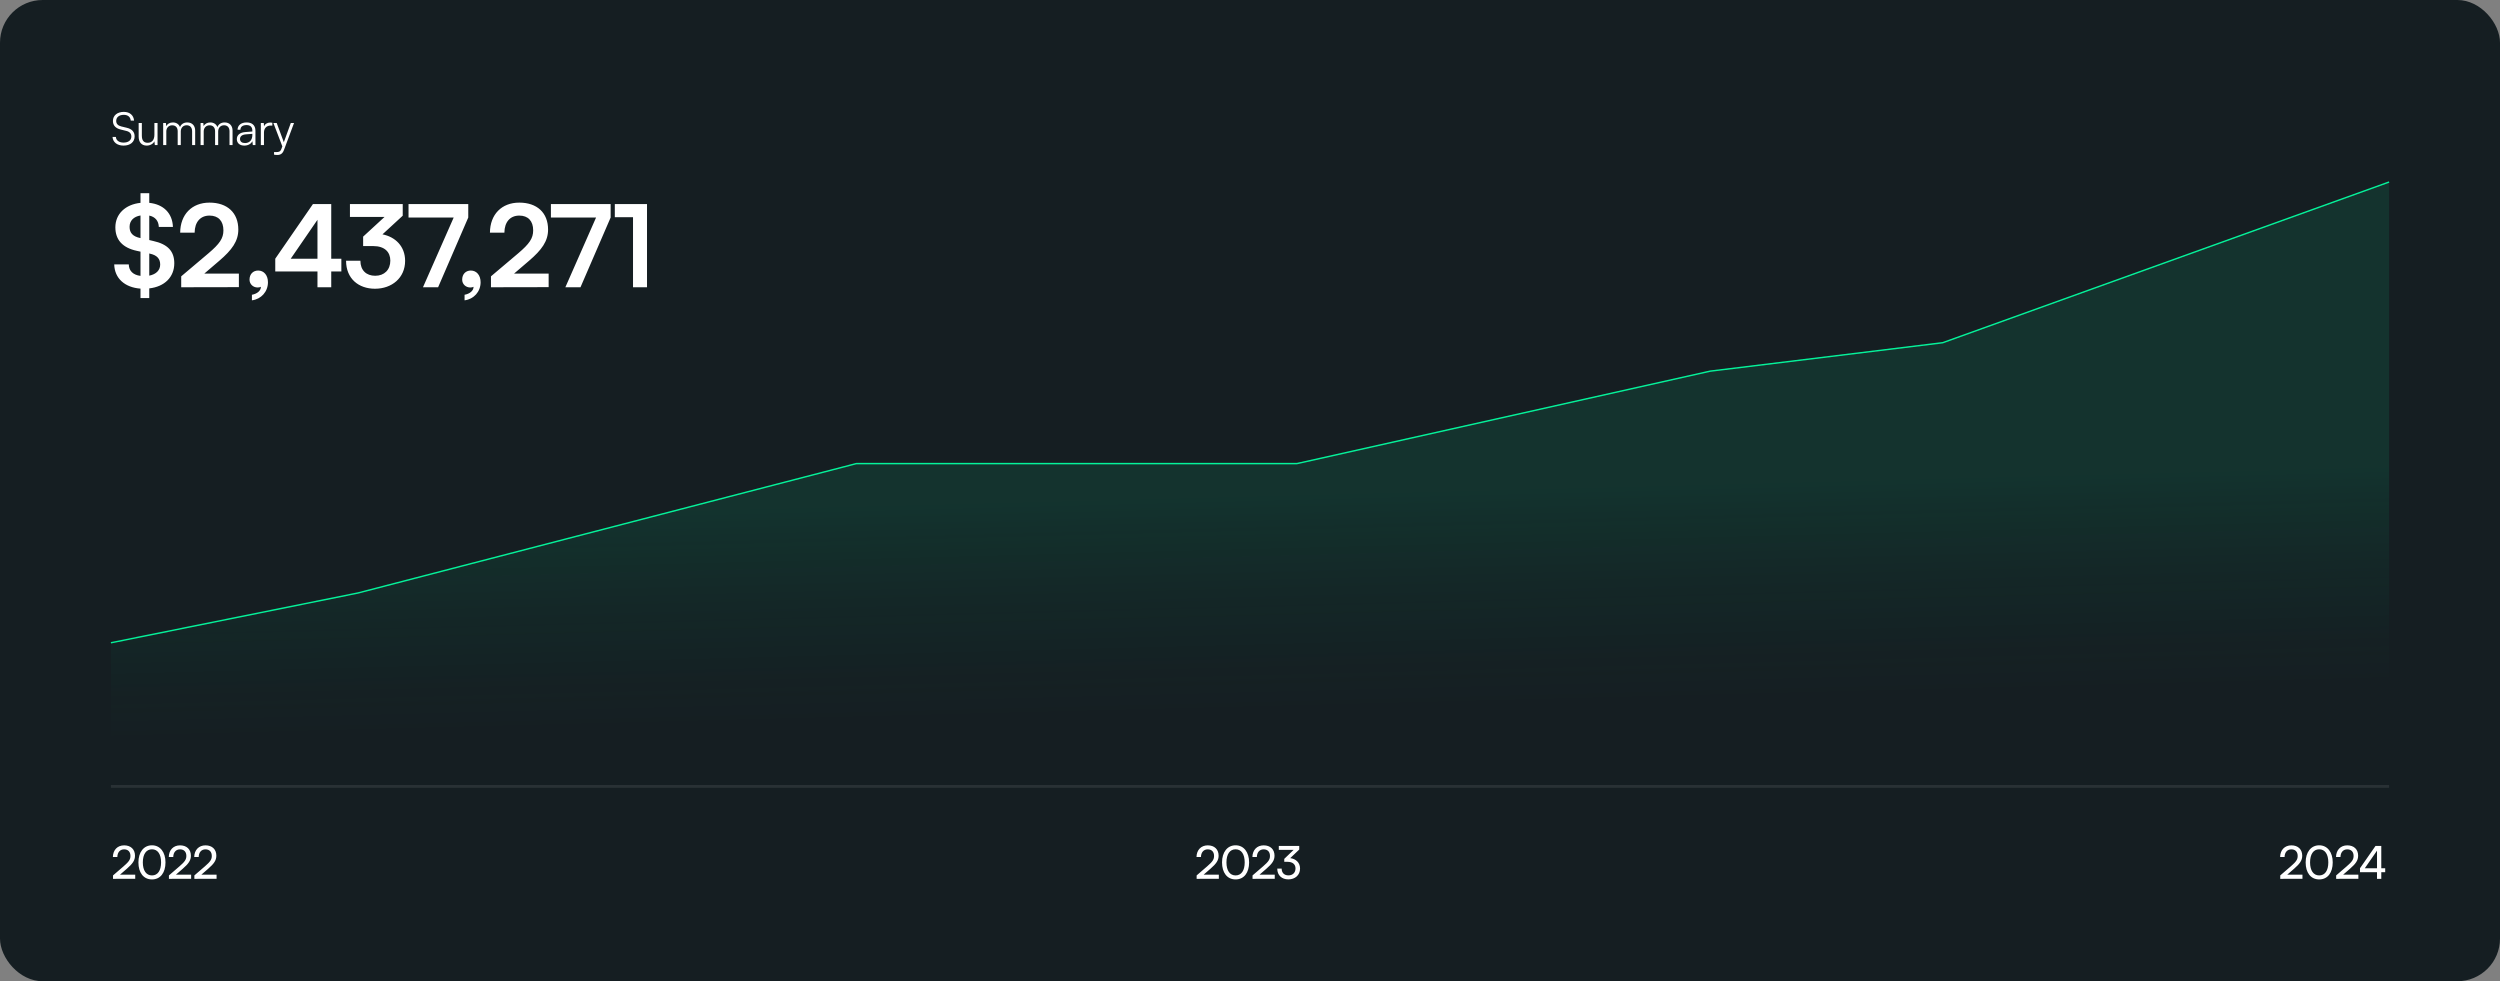 <svg width="879" height="345" viewBox="0 0 879 345" fill="none" xmlns="http://www.w3.org/2000/svg">
<rect x="0" y="0" width="879" height="345" fill="#808080" stroke="none"/>
<rect width="879" height="345" rx="15" fill="#151E22"/>
<path d="M39.704 42.52C39.704 40.6 41.24 39.336 43.544 39.336C45.608 39.336 46.968 40.488 47.144 42.408H45.976C45.848 41.112 44.968 40.376 43.528 40.376C41.912 40.376 40.856 41.208 40.856 42.504C40.856 43.512 41.448 44.152 42.648 44.456L44.616 44.936C46.408 45.368 47.336 46.392 47.336 47.944C47.336 49.928 45.8 51.192 43.432 51.192C41.208 51.192 39.704 50.024 39.56 48.152H40.744C40.808 49.352 41.864 50.136 43.432 50.136C45.112 50.136 46.184 49.32 46.184 48.008C46.184 46.984 45.608 46.312 44.376 46.024L42.44 45.544C40.648 45.112 39.704 44.088 39.704 42.52ZM54.288 43.256H55.392V51H54.432L54.288 49.688C53.856 50.584 52.784 51.192 51.568 51.192C49.744 51.192 48.752 49.944 48.752 48.056V43.24H49.872V47.704C49.872 49.544 50.688 50.2 51.92 50.2C53.408 50.2 54.288 49.208 54.288 47.368V43.256ZM58.475 51H57.371V43.256H58.331L58.459 44.36C58.843 43.544 59.707 43.048 60.795 43.048C62.011 43.048 62.923 43.688 63.291 44.696C63.643 43.688 64.587 43.048 65.835 43.048C67.515 43.048 68.619 44.136 68.619 45.928V51H67.547V46.152C67.547 44.824 66.811 44.04 65.627 44.04C64.331 44.04 63.563 45.016 63.563 46.216V51H62.475V46.136C62.475 44.824 61.723 44.056 60.555 44.056C59.259 44.056 58.475 45.016 58.475 46.2V51ZM71.624 51H70.52V43.256H71.48L71.608 44.36C71.992 43.544 72.856 43.048 73.944 43.048C75.16 43.048 76.072 43.688 76.44 44.696C76.792 43.688 77.736 43.048 78.984 43.048C80.664 43.048 81.768 44.136 81.768 45.928V51H80.696V46.152C80.696 44.824 79.96 44.04 78.776 44.04C77.48 44.04 76.712 45.016 76.712 46.216V51H75.624V46.136C75.624 44.824 74.872 44.056 73.704 44.056C72.408 44.056 71.624 45.016 71.624 46.2V51ZM85.893 51.192C84.245 51.192 83.269 50.264 83.269 48.904C83.269 47.48 84.357 46.584 86.165 46.44L88.725 46.232V45.976C88.725 44.456 87.813 43.976 86.677 43.976C85.333 43.976 84.533 44.584 84.533 45.624H83.525C83.525 44.056 84.805 43.048 86.709 43.048C88.501 43.048 89.813 43.944 89.813 45.992V51H88.885L88.741 49.64C88.261 50.616 87.205 51.192 85.893 51.192ZM86.149 50.296C87.781 50.296 88.725 49.16 88.725 47.48V47.064L86.437 47.24C84.981 47.368 84.389 48.008 84.389 48.872C84.389 49.816 85.093 50.296 86.149 50.296ZM95.756 43.16V44.152H95.148C93.724 44.152 92.812 45.112 92.812 46.584V51H91.708V43.256H92.748L92.828 44.456C93.132 43.624 93.948 43.08 95.036 43.08C95.276 43.08 95.484 43.096 95.756 43.16ZM96.354 54.376V53.464H97.202C97.874 53.464 98.546 53.416 98.93 52.376L99.266 51.464L96.13 43.256H97.298L99.794 50.008L102.242 43.256H103.378L99.826 52.776C99.378 53.992 98.626 54.488 97.522 54.488C97.058 54.488 96.706 54.456 96.354 54.376Z" fill="white"/>
<path d="M49.4 104.8V101.48C43.84 101.08 40.28 97.84 40.16 92.96H45.28C45.32 95.24 46.8 96.68 49.4 97V88.48L48.12 88.2C43.08 87.12 40.56 84.32 40.56 79.92C40.56 75.24 44.08 71.88 49.4 71.32V67.92H52.48V71.32C57.52 71.84 60.64 75 60.8 79.8H55.84C55.76 77.64 54.56 76.24 52.48 75.8V84.4L53.84 84.72C58.96 85.84 61.28 88.32 61.28 92.56C61.28 97.44 57.84 100.8 52.48 101.4V104.8H49.4ZM49.24 83.68L49.4 83.72V75.76C47 76.16 45.56 77.6 45.56 79.76C45.56 81.88 46.68 83.12 49.24 83.68ZM52.76 89.2L52.48 89.12V96.92C54.88 96.44 56.32 95.04 56.32 93C56.32 90.96 55.16 89.72 52.76 89.2ZM83.992 100.96L63.712 101V97.16L73.272 89.08C77.232 85.72 78.552 83.8 78.552 81C78.552 77.68 76.752 75.8 73.672 75.8C70.472 75.8 68.472 78.04 68.432 81.8H63.352C63.392 75.4 67.472 71.24 73.672 71.24C79.912 71.24 83.792 74.8 83.792 80.72C83.792 84.8 81.552 87.88 77.112 91.68L71.832 96.2H83.992V100.96ZM94.213 99.24C94.213 102.56 91.813 105.2 88.573 105.6V103.64C90.373 103.32 91.733 102.24 91.733 100.84C91.413 101 91.053 101.08 90.573 101.08C89.013 101.08 87.733 99.92 87.733 98.32C87.733 96.4 88.973 95.12 90.773 95.12C92.773 95.12 94.213 96.76 94.213 99.24ZM120.022 95.44H116.463V101H111.622V95.44H96.782V90.96L110.022 71.76H116.463V90.96H120.022V95.44ZM102.222 90.96H111.622V77.28L102.222 90.96ZM131.238 86.52H127.678V83.2L135.198 76.28H123.038V71.76H141.598V75.84L134.478 82.4C138.958 83.28 142.438 86.56 142.438 91.72C142.438 97.72 137.758 101.52 131.838 101.52C126.118 101.52 121.678 98 121.678 91.68H126.718C126.718 95.04 128.798 96.96 131.918 96.96C135.118 96.96 137.238 94.88 137.238 91.64C137.238 88.68 135.318 86.52 131.238 86.52ZM143.639 71.76H164.639V76.48L154.039 101H148.719L159.519 76.48H143.639V71.76ZM168.982 99.24C168.982 102.56 166.582 105.2 163.342 105.6V103.64C165.142 103.32 166.502 102.24 166.502 100.84C166.182 101 165.822 101.08 165.342 101.08C163.782 101.08 162.502 99.92 162.502 98.32C162.502 96.4 163.742 95.12 165.542 95.12C167.542 95.12 168.982 96.76 168.982 99.24ZM192.903 100.96L172.623 101V97.16L182.183 89.08C186.143 85.72 187.463 83.8 187.463 81C187.463 77.68 185.663 75.8 182.583 75.8C179.383 75.8 177.383 78.04 177.343 81.8H172.263C172.303 75.4 176.383 71.24 182.583 71.24C188.823 71.24 192.703 74.8 192.703 80.72C192.703 84.8 190.463 87.88 186.023 91.68L180.743 96.2H192.903V100.96ZM193.7 71.76H214.7V76.48L204.1 101H198.78L209.58 76.48H193.7V71.76ZM222.568 76.36H216.168V71.76H227.488V101H222.568V76.36Z" fill="white"/>
<path d="M39 276V225.619L125.855 208.16L301.09 162.767H456.008L601.275 130.344L683.051 120.367L840 64V276H39Z" fill="url(#paint0_linear_729_14996)"/>
<path d="M39 226L125.855 208.5L301.09 163H456.008L601.275 130.5L683.051 120.5L840 64" stroke="#05F29A" stroke-width="0.5"/>
<rect width="801" height="1" transform="translate(39 276)" fill="#E0E0E0" fill-opacity="0.1"/>
<path d="M47.544 308.984L39.736 309V307.8L43.464 304.584C45.336 302.968 45.864 302.184 45.864 300.952C45.864 299.496 45.032 298.632 43.64 298.632C42.216 298.632 41.288 299.672 41.256 301.32H39.688C39.736 298.84 41.304 297.224 43.656 297.224C45.976 297.224 47.464 298.632 47.464 300.856C47.464 302.504 46.648 303.672 44.6 305.448L42.2 307.528H47.544V308.984ZM48.667 303.224C48.667 299.64 50.523 297.208 53.435 297.208C56.331 297.208 58.187 299.64 58.187 303.224C58.187 306.824 56.411 309.208 53.435 309.208C50.443 309.208 48.667 306.824 48.667 303.224ZM50.219 303.224C50.219 306.072 51.403 307.8 53.435 307.8C55.467 307.8 56.635 306.072 56.635 303.224C56.635 300.344 55.467 298.616 53.435 298.616C51.403 298.616 50.219 300.344 50.219 303.224ZM67.201 308.984L59.393 309V307.8L63.121 304.584C64.993 302.968 65.521 302.184 65.521 300.952C65.521 299.496 64.689 298.632 63.297 298.632C61.873 298.632 60.945 299.672 60.913 301.32H59.345C59.393 298.84 60.961 297.224 63.313 297.224C65.633 297.224 67.121 298.632 67.121 300.856C67.121 302.504 66.305 303.672 64.257 305.448L61.857 307.528H67.201V308.984ZM76.147 308.984L68.338 309V307.8L72.067 304.584C73.939 302.968 74.466 302.184 74.466 300.952C74.466 299.496 73.635 298.632 72.243 298.632C70.819 298.632 69.891 299.672 69.859 301.32H68.29C68.338 298.84 69.906 297.224 72.258 297.224C74.579 297.224 76.067 298.632 76.067 300.856C76.067 302.504 75.251 303.672 73.203 305.448L70.802 307.528H76.147V308.984Z" fill="white"/>
<path d="M428.544 308.984L420.736 309V307.8L424.464 304.584C426.336 302.968 426.864 302.184 426.864 300.952C426.864 299.496 426.032 298.632 424.64 298.632C423.216 298.632 422.288 299.672 422.256 301.32H420.688C420.736 298.84 422.304 297.224 424.656 297.224C426.976 297.224 428.464 298.632 428.464 300.856C428.464 302.504 427.648 303.672 425.6 305.448L423.2 307.528H428.544V308.984ZM429.667 303.224C429.667 299.64 431.523 297.208 434.435 297.208C437.331 297.208 439.187 299.64 439.187 303.224C439.187 306.824 437.411 309.208 434.435 309.208C431.443 309.208 429.667 306.824 429.667 303.224ZM431.219 303.224C431.219 306.072 432.403 307.8 434.435 307.8C436.467 307.8 437.635 306.072 437.635 303.224C437.635 300.344 436.467 298.616 434.435 298.616C432.403 298.616 431.219 300.344 431.219 303.224ZM448.201 308.984L440.393 309V307.8L444.121 304.584C445.993 302.968 446.521 302.184 446.521 300.952C446.521 299.496 445.689 298.632 444.297 298.632C442.873 298.632 441.945 299.672 441.913 301.32H440.345C440.393 298.84 441.961 297.224 444.313 297.224C446.633 297.224 448.121 298.632 448.121 300.856C448.121 302.504 447.305 303.672 445.257 305.448L442.857 307.528H448.201V308.984ZM452.699 303.016H451.547V301.976L454.827 298.824H449.627V297.432H456.811V298.696L453.643 301.72C455.611 301.96 457.099 303.288 457.099 305.368C457.099 307.704 455.339 309.192 452.987 309.192C450.715 309.192 449.083 307.8 449.083 305.4H450.635C450.635 306.904 451.563 307.784 453.019 307.784C454.523 307.784 455.499 306.824 455.499 305.336C455.499 303.944 454.539 303.016 452.699 303.016Z" fill="white"/>
<path d="M809.544 308.984L801.736 309V307.8L805.464 304.584C807.336 302.968 807.864 302.184 807.864 300.952C807.864 299.496 807.032 298.632 805.64 298.632C804.216 298.632 803.288 299.672 803.256 301.32H801.688C801.736 298.84 803.304 297.224 805.656 297.224C807.976 297.224 809.464 298.632 809.464 300.856C809.464 302.504 808.648 303.672 806.6 305.448L804.2 307.528H809.544V308.984ZM810.667 303.224C810.667 299.64 812.523 297.208 815.435 297.208C818.331 297.208 820.187 299.64 820.187 303.224C820.187 306.824 818.411 309.208 815.435 309.208C812.443 309.208 810.667 306.824 810.667 303.224ZM812.219 303.224C812.219 306.072 813.403 307.8 815.435 307.8C817.467 307.8 818.635 306.072 818.635 303.224C818.635 300.344 817.467 298.616 815.435 298.616C813.403 298.616 812.219 300.344 812.219 303.224ZM829.201 308.984L821.393 309V307.8L825.121 304.584C826.993 302.968 827.521 302.184 827.521 300.952C827.521 299.496 826.689 298.632 825.297 298.632C823.873 298.632 822.945 299.672 822.913 301.32H821.345C821.393 298.84 822.961 297.224 825.313 297.224C827.633 297.224 829.121 298.632 829.121 300.856C829.121 302.504 828.305 303.672 826.257 305.448L823.857 307.528H829.201V308.984ZM838.636 306.664H837.26V309H835.756V306.664H829.772V305.272L835.228 297.432H837.26V305.272H838.636V306.664ZM831.468 305.272H835.756V299.096L831.468 305.272Z" fill="white"/>
<defs>
<linearGradient id="paint0_linear_729_14996" x1="609.909" y1="170.249" x2="611.869" y2="246.571" gradientUnits="userSpaceOnUse">
<stop stop-color="#05F29A" stop-opacity="0.1"/>
<stop offset="1" stop-color="#038C59" stop-opacity="0"/>
</linearGradient>
</defs>
</svg>
